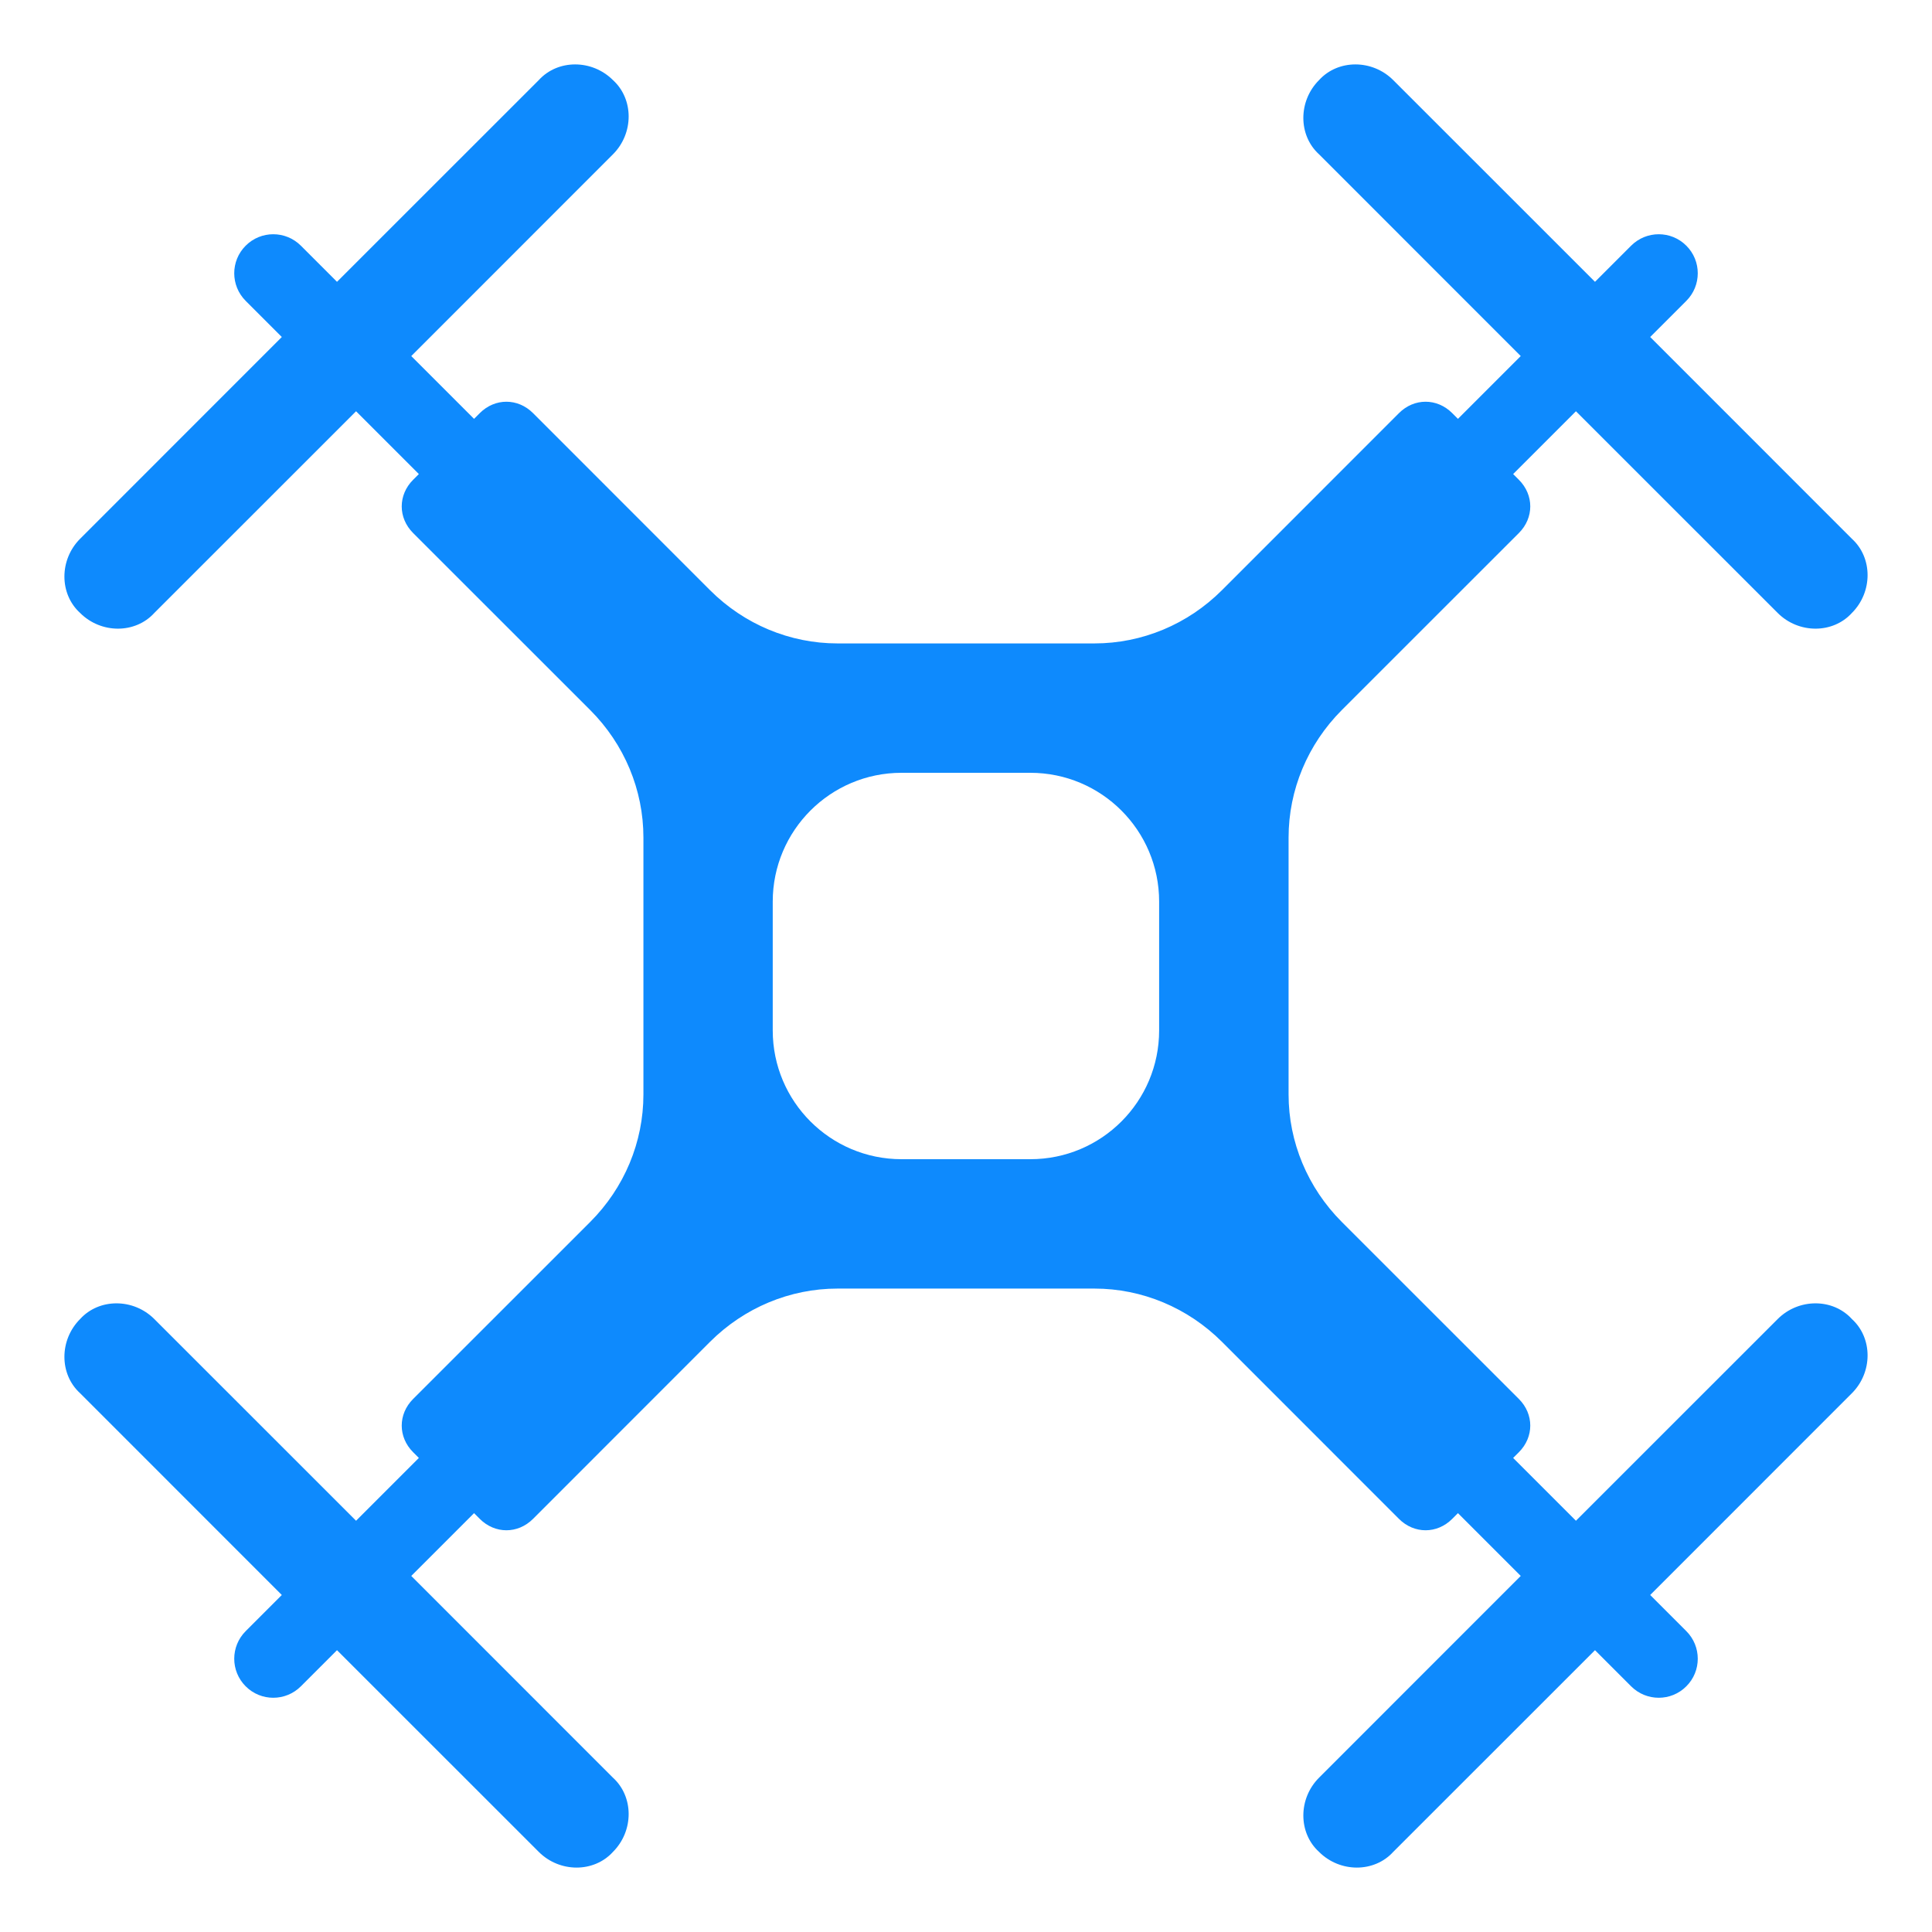 <svg width="30" height="30" viewBox="0 0 30 30" fill="none" xmlns="http://www.w3.org/2000/svg">
<path fill-rule="evenodd" clip-rule="evenodd" d="M24.471 23.614L27.604 20.482C27.929 20.157 28.461 20.157 28.756 20.482C29.081 20.777 29.081 21.309 28.756 21.634L25.624 24.767L26.185 25.328C26.422 25.565 26.422 25.949 26.185 26.185C25.949 26.422 25.565 26.422 25.328 26.185L24.767 25.624L21.634 28.756C21.339 29.081 20.807 29.081 20.482 28.756C20.157 28.461 20.157 27.929 20.482 27.604L23.614 24.471L22.639 23.496L22.55 23.585C22.314 23.821 21.959 23.821 21.723 23.585L18.975 20.836C18.443 20.305 17.733 20.009 16.995 20.009H13.005C12.267 20.009 11.557 20.305 11.025 20.836L8.277 23.585C8.041 23.821 7.686 23.821 7.45 23.585L7.361 23.496L6.386 24.471L9.518 27.604C9.843 27.899 9.843 28.431 9.518 28.756C9.223 29.081 8.691 29.081 8.366 28.756L5.233 25.624L4.672 26.185C4.435 26.422 4.051 26.422 3.815 26.185C3.578 25.949 3.578 25.565 3.815 25.328L4.376 24.767L1.244 21.634C0.919 21.339 0.919 20.807 1.244 20.482C1.539 20.157 2.071 20.157 2.396 20.482L5.529 23.614L6.504 22.639L6.415 22.55C6.179 22.314 6.179 21.959 6.415 21.723L9.164 18.975C9.696 18.443 9.991 17.733 9.991 16.995V13.005C9.991 12.267 9.696 11.557 9.164 11.025L6.415 8.277C6.179 8.041 6.179 7.686 6.415 7.45L6.504 7.361L5.529 6.386L2.396 9.518C2.101 9.843 1.569 9.843 1.244 9.518C0.919 9.223 0.919 8.691 1.244 8.366L4.376 5.233L3.815 4.672C3.578 4.435 3.578 4.051 3.815 3.815C4.051 3.578 4.435 3.578 4.672 3.815L5.233 4.376L8.366 1.244C8.661 0.919 9.193 0.919 9.518 1.244C9.843 1.539 9.843 2.071 9.518 2.396L6.386 5.529L7.361 6.504L7.45 6.415C7.686 6.179 8.041 6.179 8.277 6.415L11.025 9.164C11.557 9.696 12.267 9.991 13.005 9.991H16.995C17.733 9.991 18.443 9.696 18.975 9.164L21.723 6.415C21.959 6.179 22.314 6.179 22.55 6.415L22.639 6.504L23.614 5.529L20.482 2.396C20.157 2.101 20.157 1.569 20.482 1.244C20.777 0.919 21.309 0.919 21.634 1.244L24.767 4.376L25.328 3.815C25.565 3.578 25.949 3.578 26.185 3.815C26.422 4.051 26.422 4.435 26.185 4.672L25.624 5.233L28.756 8.366C29.081 8.661 29.081 9.193 28.756 9.518C28.461 9.843 27.929 9.843 27.604 9.518L24.471 6.386L23.496 7.361L23.585 7.45C23.821 7.686 23.821 8.041 23.585 8.277L20.836 11.025C20.305 11.557 20.009 12.267 20.009 13.005V16.995C20.009 17.733 20.305 18.443 20.836 18.975L23.585 21.723C23.821 21.959 23.821 22.314 23.585 22.55L23.496 22.639L24.471 23.614ZM13.999 12C12.895 12 11.999 12.896 11.999 14V16C11.999 17.105 12.895 18 13.999 18H15.999C17.104 18 17.999 17.105 17.999 16V14C17.999 12.896 17.104 12 15.999 12H13.999Z" fill="#0E8AFD"/>
</svg>

